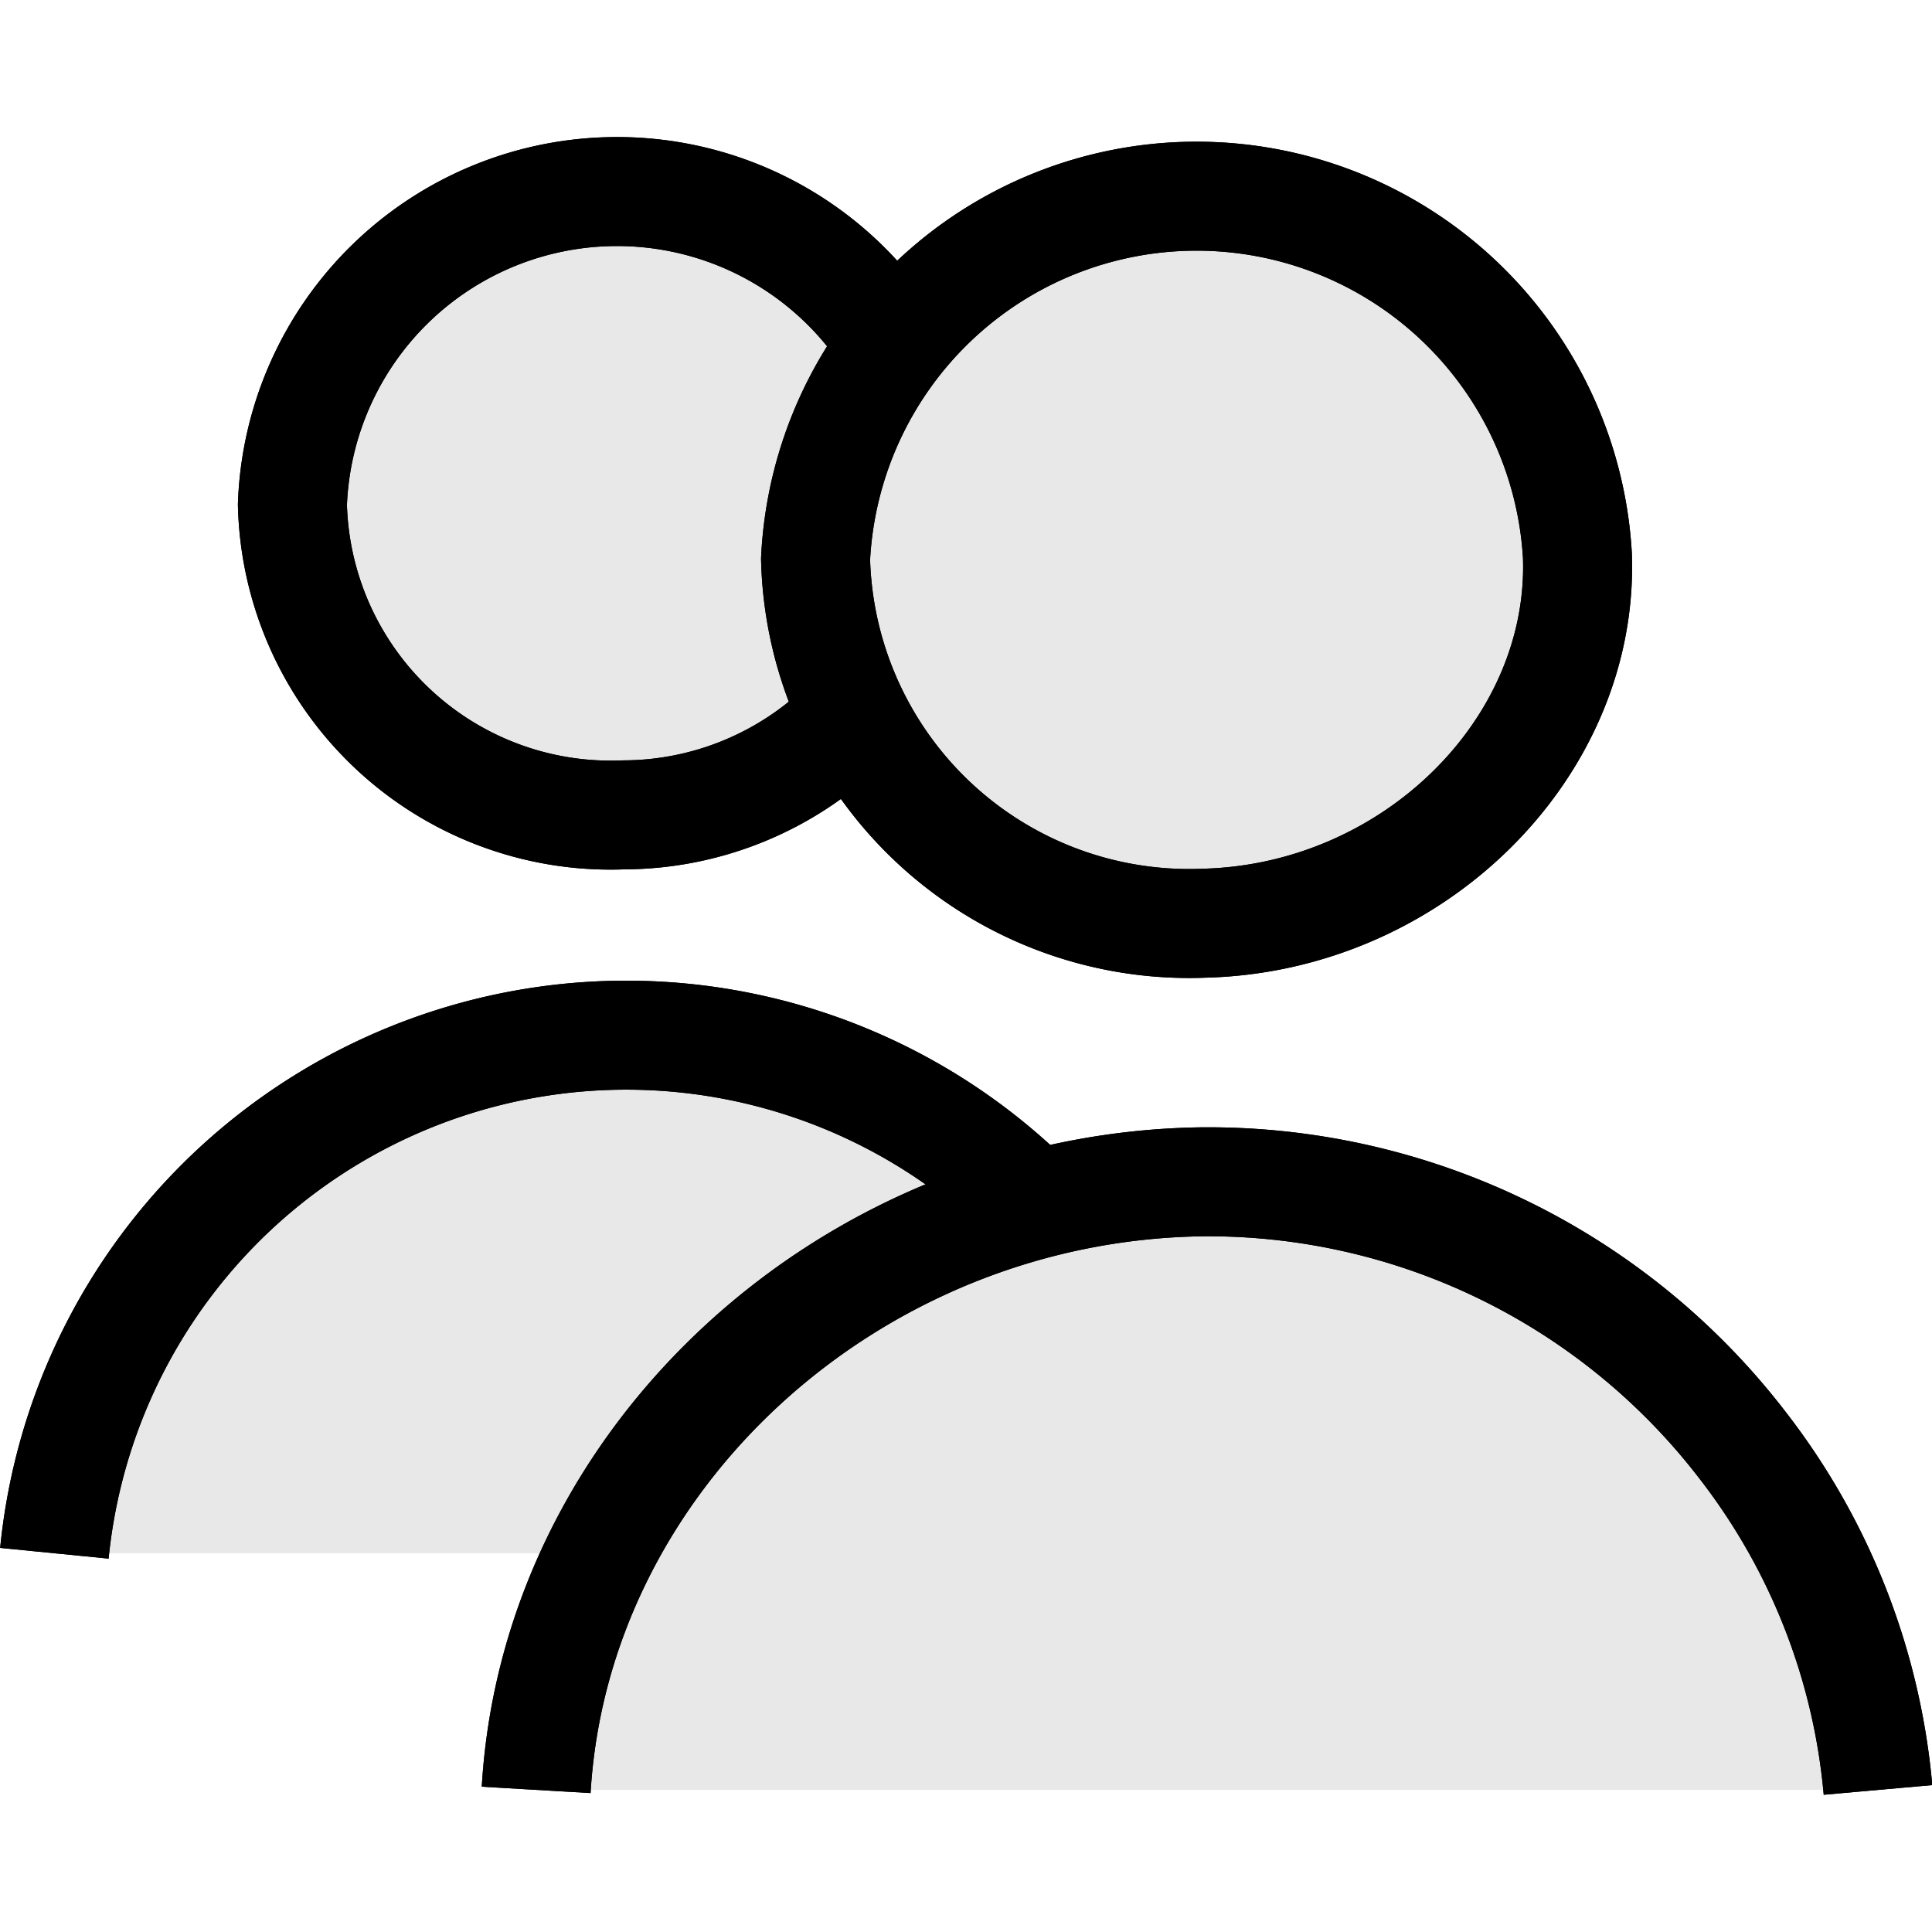 <svg xmlns="http://www.w3.org/2000/svg" width="25.000" height="25.000" viewBox="0 0 35.453 30.431">
  <g id="social" transform="translate(7716.998 -3016)">
    <g id="mypage5" transform="translate(-7716 3017)">
      <path id="패스_1004" data-name="패스 1004" d="M11.7,68.8a10.546,10.546,0,0,1,18.873-5.366,10.274,10.274,0,0,1,2.1,5.366" transform="translate(-11.7 -43.808)" fill="#e8e8e8" stroke="#000" stroke-miterlimit="10" stroke-width="2"/>
      <path id="패스_1005" data-name="패스 1005" d="M33.577,17.735A5.842,5.842,0,0,1,27.5,12.042a5.96,5.96,0,0,1,11.91-.055A5.849,5.849,0,0,1,33.577,17.735Z" transform="translate(-23.132 -6.293)" fill="#e8e8e8" stroke="#000" stroke-miterlimit="10" stroke-width="2"/>
    </g>
    <g id="mypage5-2" data-name="mypage5" transform="translate(-7716 3017)">
      <path id="패스_1004-2" data-name="패스 1004" d="M11.7,68.8a10.546,10.546,0,0,1,18.873-5.366,10.274,10.274,0,0,1,2.1,5.366" transform="translate(-11.7 -43.808)" fill="rgba(0,0,0,0)" stroke="#000" stroke-miterlimit="10" stroke-width="2"/>
      <path id="패스_1005-2" data-name="패스 1005" d="M33.577,17.735A5.842,5.842,0,0,1,27.5,12.042a5.96,5.96,0,0,1,11.91-.055A5.849,5.849,0,0,1,33.577,17.735Z" transform="translate(-23.132 -6.293)" fill="rgba(0,0,0,0)" stroke="#000" stroke-miterlimit="10" stroke-width="2"/>
    </g>
    <g id="mypage5-3" data-name="mypage5" transform="translate(-7707.159 3017)">
      <path id="패스_1004-3" data-name="패스 1004" d="M11.7,70.452c.357-6.1,5.773-11.06,12.2-11.158a12.368,12.368,0,0,1,9.957,4.859,12.06,12.06,0,0,1,2.466,6.3" transform="translate(-11.7 -41.118)" fill="#e8e8e8" stroke="#000" stroke-miterlimit="10" stroke-width="2"/>
      <path id="패스_1005-3" data-name="패스 1005" d="M34.634,19.723A6.858,6.858,0,0,1,27.5,13.042a7,7,0,0,1,13.98-.065C41.607,16.512,38.461,19.626,34.634,19.723Z" transform="translate(-22.373 -6.293)" fill="#e8e8e8" stroke="#000" stroke-miterlimit="10" stroke-width="2"/>
    </g>
    <g id="mypage5-4" data-name="mypage5" transform="translate(-7707.159 3017)">
      <path id="패스_1004-4" data-name="패스 1004" d="M11.7,70.452c.357-6.1,5.773-11.06,12.2-11.158a12.368,12.368,0,0,1,9.957,4.859,12.06,12.06,0,0,1,2.466,6.3" transform="translate(-11.7 -41.118)" fill="rgba(0,0,0,0)" stroke="#000" stroke-miterlimit="10" stroke-width="2"/>
      <path id="패스_1005-4" data-name="패스 1005" d="M34.634,19.723A6.858,6.858,0,0,1,27.5,13.042a7,7,0,0,1,13.98-.065C41.607,16.512,38.461,19.626,34.634,19.723Z" transform="translate(-22.373 -6.293)" fill="rgba(0,0,0,0)" stroke="#000" stroke-miterlimit="10" stroke-width="2"/>
    </g>
  </g>
</svg>

